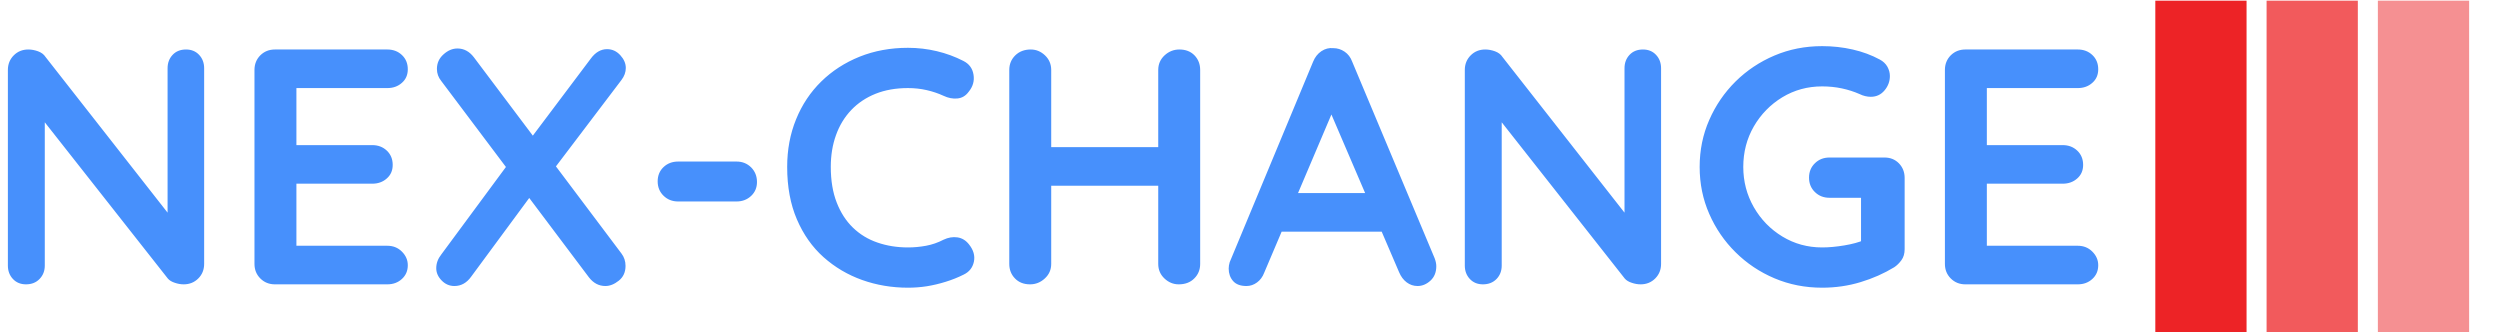 <svg xmlns="http://www.w3.org/2000/svg" version="1.1" xmlns:xlink="http://www.w3.org/1999/xlink" xmlns:svgjs="http://svgjs.dev/svgjs" width="1000" height="133" viewBox="0 0 1000 133"><g transform="matrix(1,0,0,1,-0.606,0.266)"><svg viewBox="0 0 396 53" data-background-color="#ffffff" preserveAspectRatio="xMidYMid meet" height="133" width="1000" xmlns="http://www.w3.org/2000/svg" xmlns:xlink="http://www.w3.org/1999/xlink"><g id="tight-bounds" transform="matrix(1,0,0,1,0.24,-0.106)"><svg viewBox="0 0 395.52 53.212" height="53.212" width="395.52"><g><svg viewBox="0 0 469.471 63.161" height="53.212" width="395.52"><g transform="matrix(1,0,0,1,0,8.729)"><svg viewBox="0 0 395.52 45.703" height="45.703" width="395.52"><g id="textblocktransform"><svg viewBox="0 0 395.52 45.703" height="45.703" width="395.52" id="textblock"><g><svg viewBox="0 0 395.52 45.703" height="45.703" width="395.52"><g transform="matrix(1,0,0,1,0,0)"><svg width="395.52" viewBox="3.75 -35.5 311.53 36" height="45.703" data-palette-color="#4790fc"><path d="M30.3-35L30.3-35Q31.5-35 32.25-34.2 33-33.4 33-32.2L33-32.2 33-3.05Q33-1.75 32.13-0.88 31.25 0 29.95 0L29.95 0Q29.3 0 28.63-0.23 27.95-0.45 27.6-0.85L27.6-0.85 7.95-25.8 9.25-26.6 9.25-2.8Q9.25-1.6 8.47-0.8 7.7 0 6.45 0L6.45 0Q5.25 0 4.5-0.8 3.75-1.6 3.75-2.8L3.75-2.8 3.75-31.95Q3.75-33.25 4.63-34.13 5.5-35 6.8-35L6.8-35Q7.5-35 8.25-34.73 9-34.45 9.35-33.9L9.35-33.9 28.4-9.6 27.55-9 27.55-32.2Q27.55-33.4 28.3-34.2 29.05-35 30.3-35ZM43.55-35L43.55-35 60.3-35Q61.6-35 62.47-34.18 63.35-33.35 63.35-32.05L63.35-32.05Q63.35-30.8 62.47-30.03 61.6-29.25 60.3-29.25L60.3-29.25 46.3-29.25 46.75-30.1 46.75-20.35 46.35-20.75 58.05-20.75Q59.35-20.75 60.22-19.93 61.1-19.1 61.1-17.8L61.1-17.8Q61.1-16.55 60.22-15.78 59.35-15 58.05-15L58.05-15 46.5-15 46.75-15.4 46.75-5.3 46.35-5.75 60.3-5.75Q61.6-5.75 62.47-4.88 63.35-4 63.35-2.85L63.35-2.85Q63.35-1.6 62.47-0.8 61.6 0 60.3 0L60.3 0 43.55 0Q42.25 0 41.37-0.88 40.5-1.75 40.5-3.05L40.5-3.05 40.5-31.95Q40.5-33.25 41.37-34.13 42.25-35 43.55-35ZM93.05-35.05L93.05-35.05Q94.19-35.05 95.02-34.15 95.84-33.25 95.84-32.25L95.84-32.25Q95.84-31.3 95.19-30.45L95.19-30.45 85.14-17.2 81.75-21.85 90.59-33.6Q91.64-35.05 93.05-35.05ZM70.75-35.15L70.75-35.15Q72.19-35.15 73.19-33.85L73.19-33.85 95.19-4.6Q95.8-3.8 95.8-2.75L95.8-2.75Q95.8-1.35 94.8-0.55 93.8 0.25 92.8 0.25L92.8 0.25Q91.34 0.25 90.34-1.05L90.34-1.05 68.34-30.3Q67.69-31.1 67.69-32.1L67.69-32.1Q67.69-33.4 68.67-34.27 69.64-35.15 70.75-35.15ZM70.3 0.25L70.3 0.25Q69.19 0.25 68.39-0.58 67.59-1.4 67.59-2.4L67.59-2.4Q67.59-3.5 68.34-4.45L68.34-4.45 78.5-18.2 81.8-13.35 72.8-1.15Q71.8 0.25 70.3 0.25ZM112.34-12.35L103.64-12.35Q102.34-12.35 101.47-13.2 100.59-14.05 100.59-15.35L100.59-15.35Q100.59-16.65 101.47-17.48 102.34-18.3 103.64-18.3L103.64-18.3 112.34-18.3Q113.64-18.3 114.52-17.43 115.39-16.55 115.39-15.25L115.39-15.25Q115.39-14 114.52-13.18 113.64-12.35 112.34-12.35L112.34-12.35ZM146.14-33.3L146.14-33.3Q147.44-32.65 147.66-31.25 147.89-29.85 146.94-28.7L146.94-28.7Q146.29-27.8 145.26-27.7 144.24-27.6 143.19-28.1L143.19-28.1Q141.99-28.65 140.66-28.95 139.34-29.25 137.89-29.25L137.89-29.25Q135.19-29.25 133.06-28.4 130.94-27.55 129.44-25.98 127.94-24.4 127.17-22.25 126.39-20.1 126.39-17.5L126.39-17.5Q126.39-14.45 127.27-12.2 128.14-9.95 129.69-8.45 131.24-6.95 133.34-6.23 135.44-5.5 137.89-5.5L137.89-5.5Q139.24-5.5 140.59-5.75 141.94-6 143.19-6.65L143.19-6.65Q144.24-7.15 145.26-7 146.29-6.85 146.99-5.95L146.99-5.95Q147.99-4.7 147.72-3.38 147.44-2.05 146.19-1.45L146.19-1.45Q144.89-0.8 143.51-0.38 142.14 0.05 140.74 0.28 139.34 0.5 137.89 0.5L137.89 0.5Q134.29 0.5 131.06-0.65 127.84-1.8 125.31-4.05 122.79-6.3 121.34-9.68 119.89-13.05 119.89-17.5L119.89-17.5Q119.89-21.35 121.22-24.6 122.54-27.85 124.97-30.23 127.39-32.6 130.69-33.93 133.99-35.25 137.89-35.25L137.89-35.25Q140.09-35.25 142.19-34.75 144.29-34.25 146.14-33.3ZM156.19-35L156.19-35Q157.39-35 158.31-34.13 159.24-33.25 159.24-31.95L159.24-31.95 159.24-3.05Q159.24-1.75 158.29-0.88 157.34 0 156.09 0L156.09 0Q154.69 0 153.84-0.88 152.99-1.75 152.99-3.05L152.99-3.05 152.99-31.95Q152.99-33.25 153.89-34.13 154.79-35 156.19-35ZM178.34-35L178.34-35Q179.74-35 180.59-34.13 181.44-33.25 181.44-31.95L181.44-31.95 181.44-3.05Q181.44-1.75 180.56-0.88 179.69 0 178.24 0L178.24 0Q177.04 0 176.11-0.88 175.19-1.75 175.19-3.05L175.19-3.05 175.19-31.95Q175.19-33.25 176.14-34.13 177.09-35 178.34-35ZM156.04-14.7L156.04-20.45 178.34-20.45 178.34-14.7 156.04-14.7ZM200.34-26.85L201.78-27.15 190.99-1.75Q190.63-0.8 189.91-0.28 189.19 0.25 188.34 0.25L188.34 0.25Q186.99 0.25 186.34-0.5 185.69-1.25 185.69-2.35L185.69-2.35Q185.69-2.8 185.84-3.3L185.84-3.3 198.28-33.2Q198.69-34.2 199.51-34.75 200.34-35.3 201.28-35.2L201.28-35.2Q202.19-35.2 202.96-34.68 203.74-34.15 204.09-33.2L204.09-33.2 216.38-3.9Q216.63-3.25 216.63-2.7L216.63-2.7Q216.63-1.35 215.76-0.55 214.88 0.25 213.84 0.25L213.84 0.25Q212.94 0.25 212.21-0.3 211.49-0.85 211.09-1.8L211.09-1.8 200.34-26.85ZM209.74-7.85L192.53-7.85 195.28-13.6 208.78-13.6 209.74-7.85ZM247.43-35L247.43-35Q248.63-35 249.38-34.2 250.13-33.4 250.13-32.2L250.13-32.2 250.13-3.05Q250.13-1.75 249.26-0.88 248.38 0 247.08 0L247.08 0Q246.43 0 245.76-0.23 245.08-0.45 244.73-0.85L244.73-0.85 225.08-25.8 226.38-26.6 226.38-2.8Q226.38-1.6 225.61-0.8 224.83 0 223.58 0L223.58 0Q222.38 0 221.63-0.8 220.88-1.6 220.88-2.8L220.88-2.8 220.88-31.95Q220.88-33.25 221.76-34.13 222.63-35 223.93-35L223.93-35Q224.63-35 225.38-34.73 226.13-34.45 226.48-33.9L226.48-33.9 245.53-9.6 244.68-9 244.68-32.2Q244.68-33.4 245.43-34.2 246.18-35 247.43-35ZM274.13 0.5L274.13 0.5Q270.33 0.5 267.03-0.9 263.73-2.3 261.23-4.78 258.73-7.25 257.31-10.5 255.88-13.75 255.88-17.5L255.88-17.5Q255.88-21.25 257.31-24.5 258.73-27.75 261.23-30.23 263.73-32.7 267.03-34.1 270.33-35.5 274.13-35.5L274.13-35.5Q276.48-35.5 278.68-35 280.88-34.5 282.73-33.5L282.73-33.5Q283.48-33.1 283.86-32.43 284.23-31.75 284.23-31.05L284.23-31.05Q284.23-29.85 283.43-28.9 282.63-27.95 281.38-27.95L281.38-27.95Q280.98-27.95 280.56-28.05 280.13-28.15 279.73-28.35L279.73-28.35Q278.48-28.9 277.08-29.2 275.68-29.5 274.13-29.5L274.13-29.5Q270.88-29.5 268.2-27.88 265.53-26.25 263.95-23.53 262.38-20.8 262.38-17.5L262.38-17.5Q262.38-14.25 263.95-11.5 265.53-8.75 268.2-7.13 270.88-5.5 274.13-5.5L274.13-5.5Q275.63-5.5 277.43-5.8 279.23-6.1 280.38-6.6L280.38-6.6 279.93-5.1 279.93-13.65 280.78-12.9 275.23-12.9Q273.93-12.9 273.06-13.75 272.18-14.6 272.18-15.9L272.18-15.9Q272.18-17.2 273.06-18.05 273.93-18.9 275.23-18.9L275.23-18.9 283.43-18.9Q284.73-18.9 285.58-18.03 286.43-17.15 286.43-15.85L286.43-15.85 286.43-5.25Q286.43-4.25 285.95-3.6 285.48-2.95 284.88-2.55L284.88-2.55Q282.58-1.15 279.86-0.33 277.13 0.5 274.13 0.5ZM295.48-35L295.48-35 312.23-35Q313.53-35 314.4-34.18 315.28-33.35 315.28-32.05L315.28-32.05Q315.28-30.8 314.4-30.03 313.53-29.25 312.23-29.25L312.23-29.25 298.23-29.25 298.68-30.1 298.68-20.35 298.28-20.75 309.98-20.75Q311.28-20.75 312.15-19.93 313.03-19.1 313.03-17.8L313.03-17.8Q313.03-16.55 312.15-15.78 311.28-15 309.98-15L309.98-15 298.43-15 298.68-15.4 298.68-5.3 298.28-5.75 312.23-5.75Q313.53-5.75 314.4-4.88 315.28-4 315.28-2.85L315.28-2.85Q315.28-1.6 314.4-0.8 313.53 0 312.23 0L312.23 0 295.48 0Q294.18 0 293.3-0.88 292.43-1.75 292.43-3.05L292.43-3.05 292.43-31.95Q292.43-33.25 293.3-34.13 294.18-35 295.48-35Z" opacity="1" transform="matrix(1,0,0,1,0,0)" fill="#4790fc" class="wordmark-text-0" data-fill-palette-color="primary" id="text-0"></path></svg></g></svg></g></svg></g></svg></g><g transform="matrix(1,0,0,1,406.309,0)"><svg viewBox="0 0 63.161 63.161" height="63.161" width="63.161"><g data-palette-color="#ed2326"><rect width="17.264" height="63.161" fill="#ed2326" stroke="transparent" data-fill-palette-color="accent" x="0" fill-opacity="1"></rect><rect width="17.264" height="63.161" fill="#ed2326" stroke="transparent" data-fill-palette-color="accent" x="21.054" fill-opacity="0.75"></rect><rect width="17.264" height="63.161" fill="#ed2326" stroke="transparent" data-fill-palette-color="accent" x="42.108" fill-opacity="0.5"></rect></g></svg></g></svg></g><defs></defs></svg><rect width="395.52" height="53.212" fill="none" stroke="none" visibility="hidden"></rect></g></svg></g></svg>